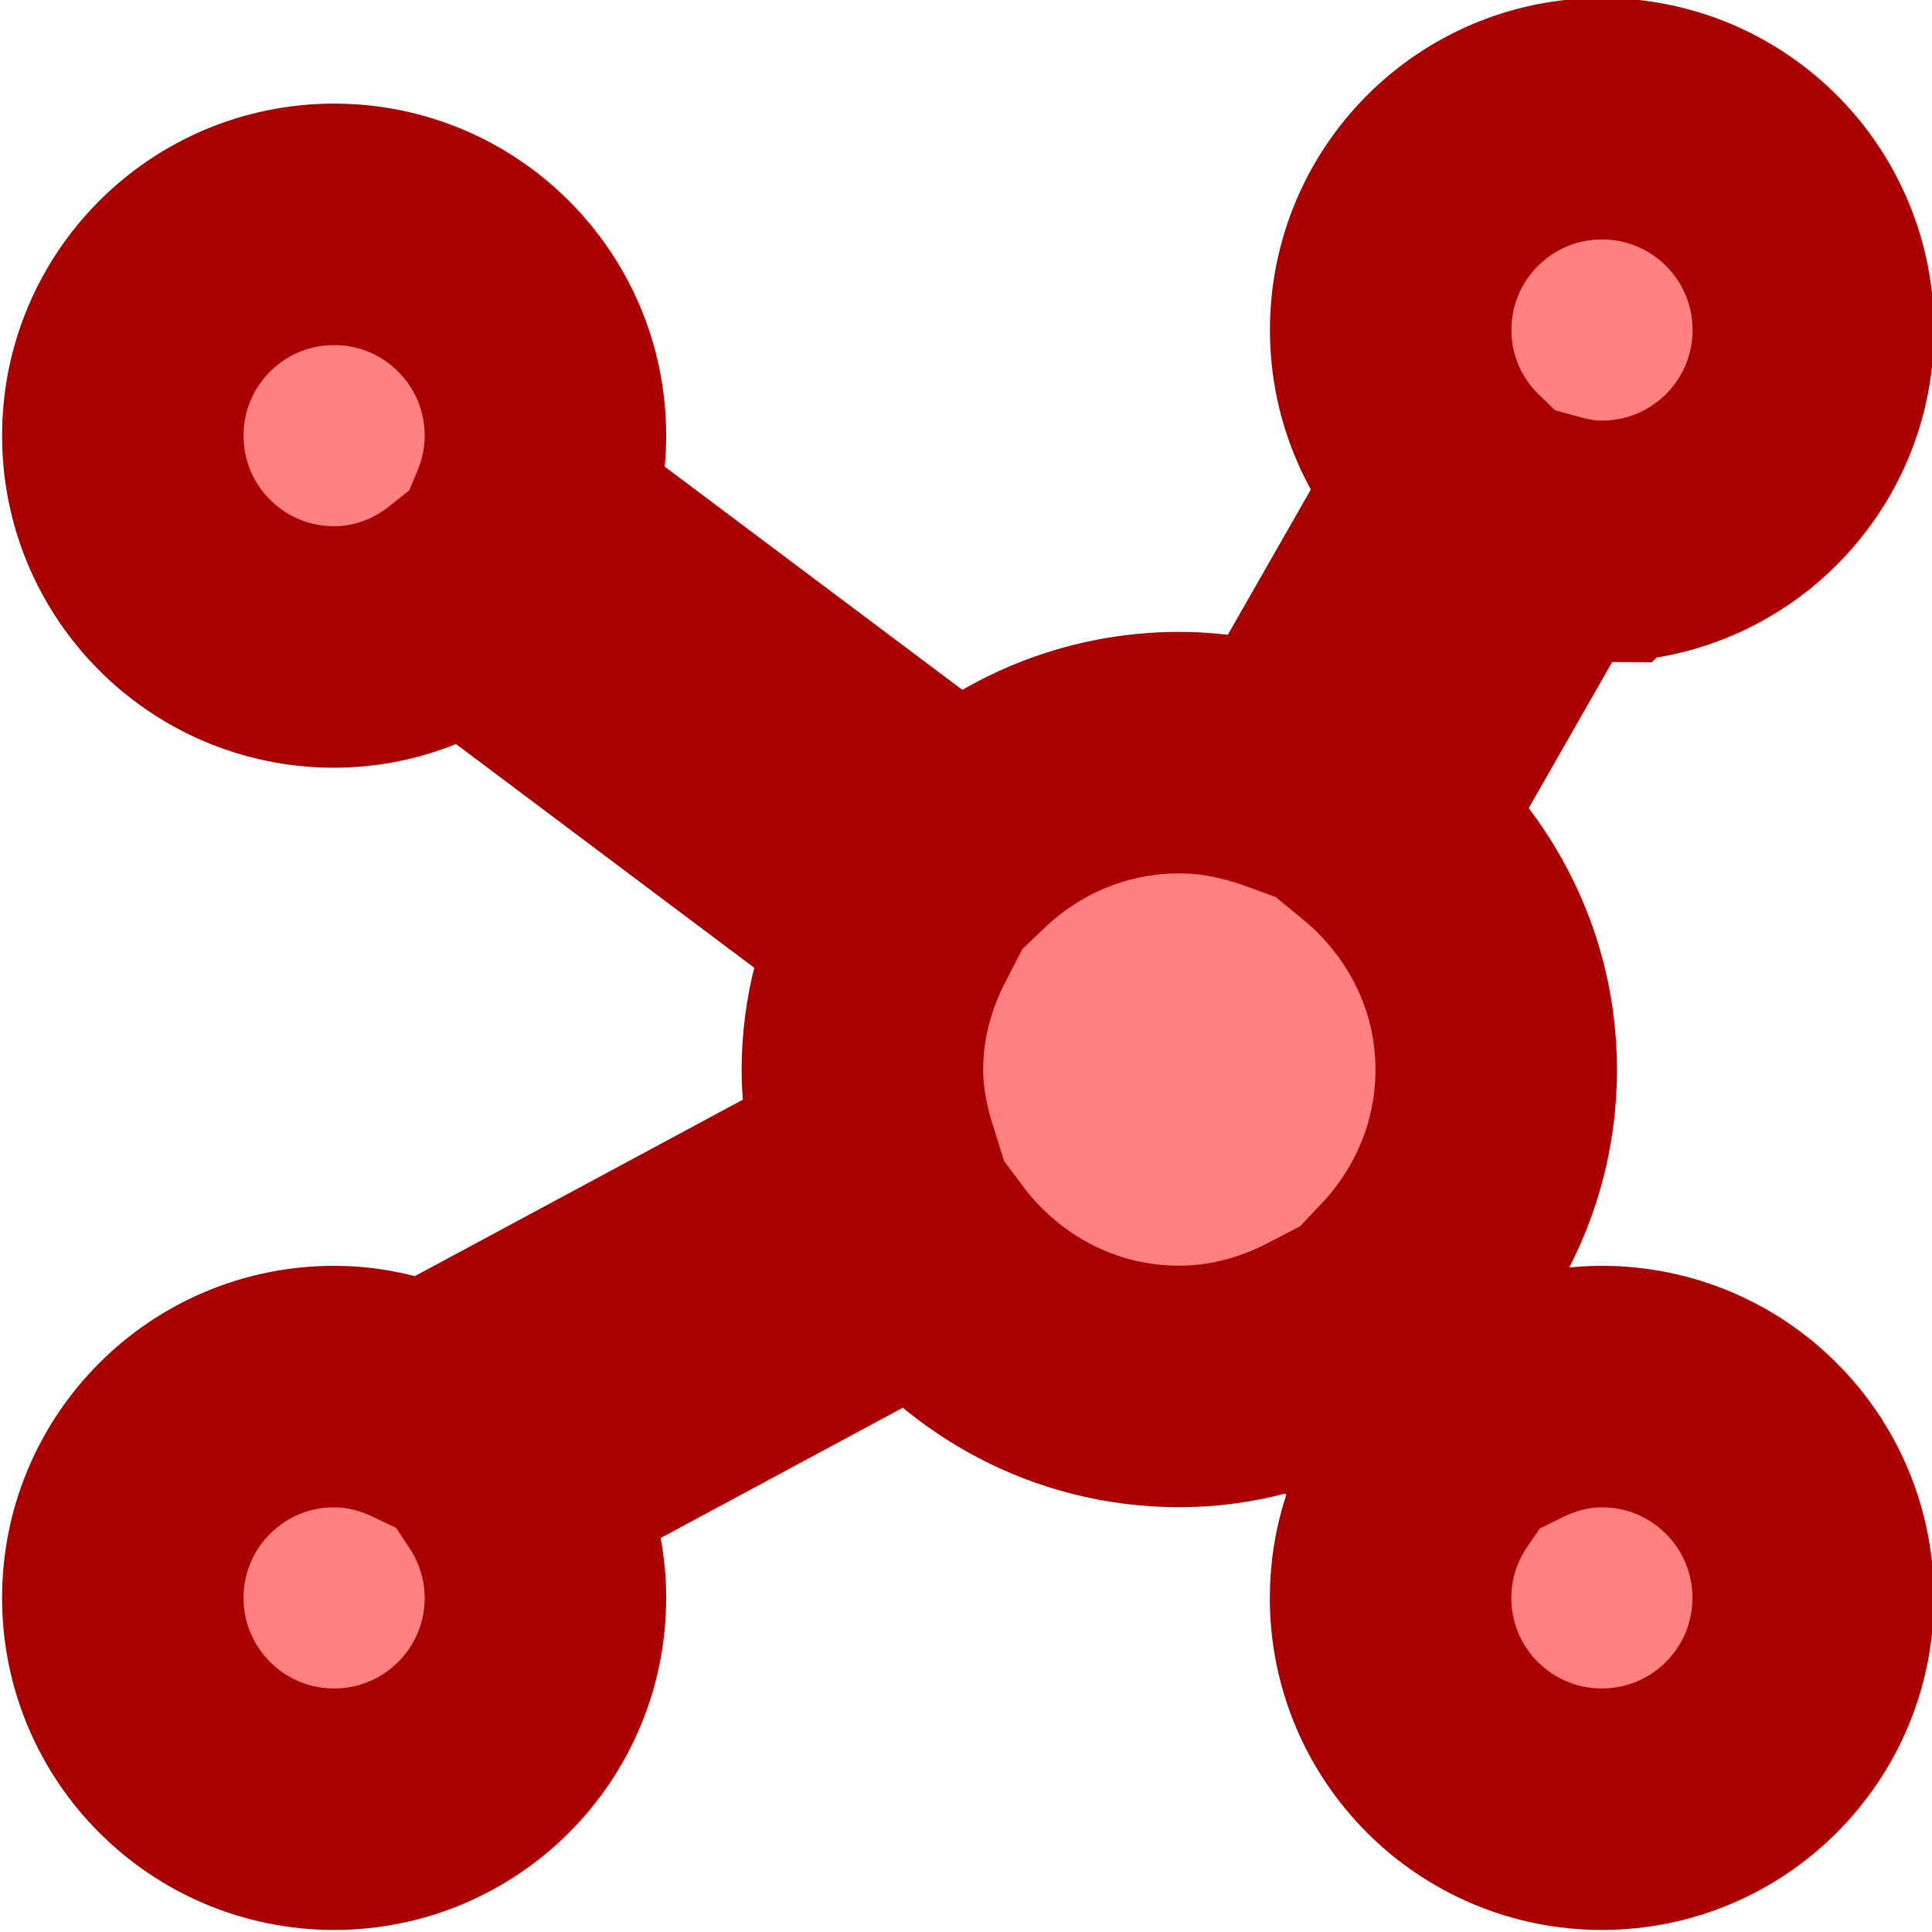 <?xml version="1.0" encoding="UTF-8" standalone="no"?>
<svg
   xmlns:dc="http://purl.org/dc/elements/1.1/"
   xmlns:cc="http://creativecommons.org/ns#"
   xmlns:rdf="http://www.w3.org/1999/02/22-rdf-syntax-ns#"
   xmlns:svg="http://www.w3.org/2000/svg"
   xmlns="http://www.w3.org/2000/svg"
   xmlns:sodipodi="http://sodipodi.sourceforge.net/DTD/sodipodi-0.dtd"
   xmlns:inkscape="http://www.inkscape.org/namespaces/inkscape"
   id="Layer_1_1_"
   version="1.1"
   viewBox="0 0 16 16"
   xml:space="preserve"
   sodipodi:docname="asbru_cluster_manager_off.svg"
   inkscape:version="0.92.3 (2405546, 2018-03-11)"
   width="16"
   height="16"><defs
     id="defs7" /><sodipodi:namedview
     pagecolor="#ffffff"
     bordercolor="#666666"
     borderopacity="1"
     objecttolerance="10"
     gridtolerance="10"
     guidetolerance="10"
     inkscape:pageopacity="0"
     inkscape:pageshadow="2"
     inkscape:window-width="1920"
     inkscape:window-height="1021"
     id="namedview5"
     showgrid="false"
     inkscape:zoom="52.125"
     inkscape:cx="8"
     inkscape:cy="8"
     inkscape:window-x="0"
     inkscape:window-y="30"
     inkscape:window-maximized="1"
     inkscape:current-layer="Layer_1_1_" /><path
     d="m 13.267,4.483 c 0.967,0 1.75,-0.783 1.75,-1.75 0,-0.967 -0.783,-1.75 -1.75,-1.75 -0.967,0 -1.75,0.783 -1.75,1.75 0,0.492 0.204,0.935 0.53,1.252 l -1.381,2.416 c -0.282,-0.103 -0.582,-0.168 -0.9,-0.168 -0.7,0 -1.333,0.278 -1.803,0.725 L 4.384,4.274 c 0.085,-0.206 0.133,-0.43 0.133,-0.666 0,-0.967 -0.783,-1.75 -1.75,-1.75 -0.967,0 -1.75,0.783 -1.75,1.75 0,0.967 0.783,1.75 1.75,1.75 0.413,0 0.787,-0.149 1.087,-0.388 l 3.589,2.692 c -0.186,0.36 -0.301,0.762 -0.301,1.195 0,0.274 0.054,0.534 0.132,0.782 L 3.519,11.659 C 3.29,11.55 3.037,11.483 2.767,11.483 c -0.967,0 -1.75,0.783 -1.75,1.75 0,0.967 0.783,1.75 1.75,1.75 0.967,0 1.75,-0.783 1.75,-1.75 0,-0.355 -0.108,-0.685 -0.29,-0.962 l 3.441,-1.851 c 0.479,0.641 1.236,1.062 2.098,1.062 0.436,0 0.841,-0.116 1.203,-0.304 l 0.855,1.065 c -0.193,0.282 -0.308,0.622 -0.308,0.99 0,0.967 0.783,1.75 1.75,1.75 0.967,0 1.75,-0.783 1.75,-1.75 0,-0.967 -0.783,-1.75 -1.75,-1.75 -0.281,0 -0.542,0.073 -0.778,0.19 l -0.817,-1.018 c 0.444,-0.47 0.72,-1.099 0.72,-1.796 0,-0.817 -0.382,-1.538 -0.967,-2.019 l 1.385,-2.424 c 0.146,0.04 0.297,0.068 0.457,0.068 z"
     id="path2"
     style="fill:#ff8080;stroke:#aa0000;stroke-width:2;stroke-miterlimit:4;stroke-dasharray:none;stroke-opacity:1"
     inkscape:connector-curvature="0" /></svg>